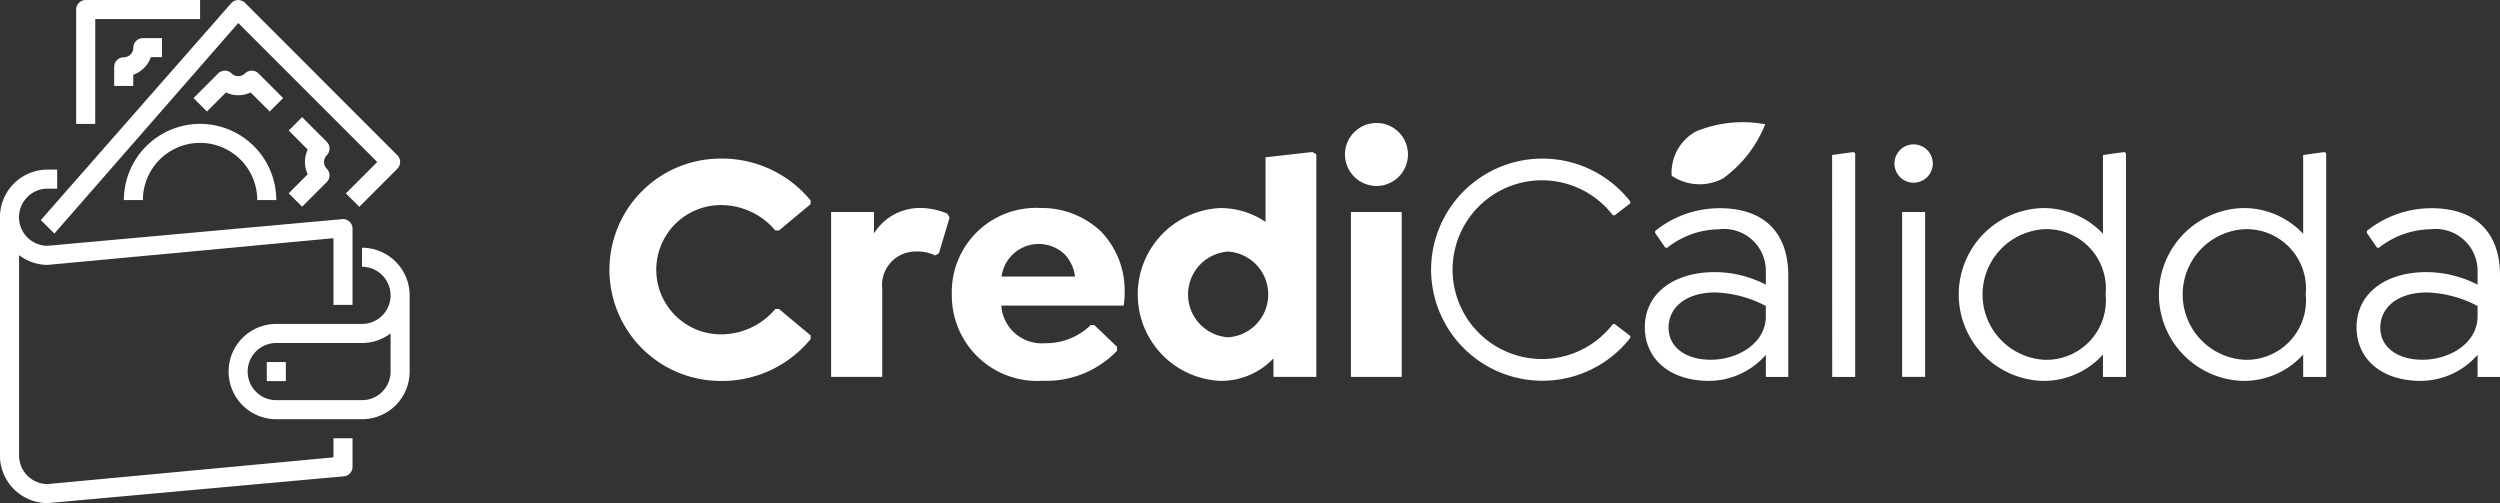 <svg id="Grupo_16918" data-name="Grupo 16918" xmlns="http://www.w3.org/2000/svg" width="130.421" height="26.247" viewBox="0 0 130.421 26.247">
  <rect x="0" y="0" width="130.421" height="26.247" fill="#333333" stroke="none"/>
  <g id="Grupo_16917" data-name="Grupo 16917">
    <path id="Trazado_9180" data-name="Trazado 9180" d="M380.173,96.312l-14.912,1.394a1.491,1.491,0,0,1-1.49-1.491V85.763a2.461,2.461,0,0,0,1.49.51l14.912-1.394v3.479h.994V84.382a.5.5,0,0,0-.5-.5l-15.409,1.394a1.491,1.491,0,0,1,0-2.982h.5V81.3h-.5a2.488,2.488,0,0,0-2.485,2.485V96.215a2.489,2.489,0,0,0,2.485,2.485l15.409-1.394a.5.5,0,0,0,.5-.5V95.318h-.994Z" transform="translate(-362.776 -72.453)" fill="#fff"/>
    <path id="Trazado_9181" data-name="Trazado 9181" d="M386.1,86.892v.994a1.491,1.491,0,1,1,0,2.982h-4.474a2.485,2.485,0,1,0,0,4.971H386.1a2.487,2.487,0,0,0,2.485-2.485V89.377A2.488,2.488,0,0,0,386.1,86.892Zm1.491,6.462a1.491,1.491,0,0,1-1.491,1.491h-4.474a1.491,1.491,0,0,1,0-2.982H386.1a2.472,2.472,0,0,0,1.491-.5Z" transform="translate(-367.215 -73.969)" fill="#fff"/>
    <path id="Trazado_9182" data-name="Trazado 9182" d="M366.407,81.344,376,70.361l7.25,7.25-1.637,1.637.7.7,1.988-1.988a.5.5,0,0,0,0-.7l-7.952-7.953a.5.5,0,0,0-.7,0L365.7,80.641Z" transform="translate(-363.57 -69.16)" fill="#fff"/>
    <path id="Trazado_9183" data-name="Trazado 9183" d="M369.226,70.154h5.468V69.16h-5.965a.5.5,0,0,0-.5.5v5.965h.994Z" transform="translate(-364.256 -69.16)" fill="#fff"/>
    <path id="Trazado_9184" data-name="Trazado 9184" d="M380.014,74.361a.5.5,0,0,0-.352-.146h0a.5.5,0,0,0-.351.146.5.5,0,0,1-.7,0h0a.5.5,0,0,0-.7,0l-1.287,1.287.7.7.994-.994a1.494,1.494,0,0,0,1.286,0l.994.994.7-.7Z" transform="translate(-366.529 -70.531)" fill="#fff"/>
    <path id="Trazado_9185" data-name="Trazado 9185" d="M385.572,79.183a.5.5,0,0,0-.146-.351l-1.287-1.288-.7.7.994.994a1.5,1.5,0,0,0,0,1.285l-.994.994.7.7,1.287-1.283a.5.5,0,0,0,0-.7h0a.5.5,0,0,1,0-.7h0A.5.5,0,0,0,385.572,79.183Z" transform="translate(-368.379 -71.434)" fill="#fff"/>
    <path id="Trazado_9186" data-name="Trazado 9186" d="M372.864,72.882h.582v-.994h-.994a.5.5,0,0,0-.5.5.5.5,0,0,1-.5.5.5.5,0,0,0-.5.5v.995h.994v-.582A1.5,1.5,0,0,0,372.864,72.882Z" transform="translate(-364.995 -69.9)" fill="#fff"/>
    <rect id="Rectángulo_8020" data-name="Rectángulo 8020" width="0.994" height="0.994" transform="translate(13.918 18.888)" fill="#fff"/>
    <path id="Trazado_9187" data-name="Trazado 9187" d="M375.619,78.026A3.981,3.981,0,0,0,371.643,82h.993a2.982,2.982,0,1,1,5.965,0h.994A3.981,3.981,0,0,0,375.619,78.026Z" transform="translate(-365.181 -71.564)" fill="#fff"/>
  </g>
  <path id="Trazado_8744" data-name="Trazado 8744" d="M473.18,31.689A2.463,2.463,0,0,0,471.911,34a2.6,2.6,0,0,0,2.681.141,6.419,6.419,0,0,0,2.2-2.824,6.412,6.412,0,0,0-3.612.374" transform="translate(-384.703 -24.834)" fill="#fff"/>
  <g id="Grupo_16660" data-name="Grupo 16660" transform="translate(31.537 6.415)">
    <path id="Trazado_8745" data-name="Trazado 8745" d="M47.863,45.864a5.8,5.8,0,1,0-.035,11.6,5.969,5.969,0,0,0,4.714-2.185v-.189L50.89,53.709H50.7a3.7,3.7,0,0,1-2.839,1.325,3.372,3.372,0,0,1,0-6.744A3.7,3.7,0,0,1,50.7,49.615h.189l1.652-1.376v-.189A5.973,5.973,0,0,0,47.863,45.864Z" transform="translate(-41.789 -44.006)" fill="#fff"/>
    <path id="Trazado_8746" data-name="Trazado 8746" d="M137.731,65.8a2.821,2.821,0,0,0-2.374,1.325V66.01H133.12v8.6h2.667V70a1.744,1.744,0,0,1,1.737-1.927,2.1,2.1,0,0,1,1.032.206l.189-.12L139.3,66.3l-.121-.206A3.61,3.61,0,0,0,137.731,65.8Z" transform="translate(-121.299 -61.365)" fill="#fff"/>
    <path id="Trazado_8747" data-name="Trazado 8747" d="M186.368,65.8a4.392,4.392,0,0,0-4.594,4.524,4.454,4.454,0,0,0,4.749,4.49,5.113,5.113,0,0,0,3.871-1.565v-.207l-1.187-1.135h-.189a3.314,3.314,0,0,1-2.374.947,2.111,2.111,0,0,1-2.288-1.961h6.383a4.123,4.123,0,0,0,.051-.688,4.423,4.423,0,0,0-1.255-3.2A4.512,4.512,0,0,0,186.368,65.8Zm-2,3.578a1.959,1.959,0,0,1,3.3-1.153,2.061,2.061,0,0,1,.533,1.153Z" transform="translate(-163.656 -61.365)" fill="#fff"/>
    <path id="Trazado_8748" data-name="Trazado 8748" d="M263.3,43.48v3.372a4.2,4.2,0,0,0-2.357-.722,4.512,4.512,0,0,0,0,9.015,3.778,3.778,0,0,0,2.77-1.17v.963h2.237V43.326l-.206-.121Zm-1.944,9.393a2.241,2.241,0,0,1,0-4.473,2.242,2.242,0,0,1,0,4.473Z" transform="translate(-228.816 -41.691)" fill="#fff"/>
    <path id="Trazado_8749" data-name="Trazado 8749" d="M341.874,34.794a1.643,1.643,0,1,0-1.635-1.634A1.648,1.648,0,0,0,341.874,34.794Z" transform="translate(-301.611 -31.508)" fill="#fff"/>
    <rect id="Rectángulo_7875" data-name="Rectángulo 7875" width="2.65" height="8.602" transform="translate(38.938 4.645)" fill="#fff"/>
  </g>
  <path id="Trazado_8750" data-name="Trazado 8750" d="M374.939,51.662A5.81,5.81,0,0,1,385.33,48.1v.1l-.809.619h-.1a4.662,4.662,0,1,0,0,5.678h.1l.809.619v.1a5.81,5.81,0,0,1-10.391-3.561Z" transform="translate(-300.282 -37.59)" fill="#fff"/>
  <path id="Trazado_8751" data-name="Trazado 8751" d="M468.569,69.313v5.3H467.4V73.46a3.951,3.951,0,0,1-2.977,1.359c-2,0-3.337-1.118-3.337-2.8,0-1.721,1.462-2.873,3.647-2.873a5.861,5.861,0,0,1,2.667.654v-.74a2.184,2.184,0,0,0-2.443-2.15,4.454,4.454,0,0,0-2.7.963h-.1l-.533-.774v-.1a5.362,5.362,0,0,1,3.337-1.187C467.313,65.8,468.569,67.094,468.569,69.313Zm-1.17,2.133v-.533a6.03,6.03,0,0,0-2.649-.706c-1.462,0-2.426.74-2.426,1.841,0,1,.877,1.669,2.2,1.669C465.937,73.718,467.4,72.858,467.4,71.447Z" transform="translate(-375.278 -54.95)" fill="#fff"/>
  <path id="Trazado_8752" data-name="Trazado 8752" d="M536.592,43.36l1.118-.155.086.069V54.939h-1.2Z" transform="translate(-441.013 -35.275)" fill="#fff"/>
  <path id="Trazado_8753" data-name="Trazado 8753" d="M561.716,41.146a1,1,0,1,1,1,1A1,1,0,0,1,561.716,41.146Zm.4,2.529h1.2v8.6h-1.2Z" transform="translate(-462.885 -32.614)" fill="#fff"/>
  <path id="Trazado_8754" data-name="Trazado 8754" d="M596.363,43.274V54.939h-1.2v-1.17a4.159,4.159,0,0,1-3.165,1.376,4.51,4.51,0,0,1,0-9.015,4.244,4.244,0,0,1,3.165,1.342V43.36l1.119-.155ZM595.3,50.637a3.1,3.1,0,0,0-3.183-3.406,3.411,3.411,0,0,0,0,6.813A3.1,3.1,0,0,0,595.3,50.637Z" transform="translate(-485.454 -35.275)" fill="#fff"/>
  <path id="Trazado_8755" data-name="Trazado 8755" d="M677.056,43.274V54.939h-1.2v-1.17a4.161,4.161,0,0,1-3.166,1.376,4.51,4.51,0,0,1,0-9.015,4.247,4.247,0,0,1,3.166,1.342V43.36l1.118-.155Zm-1.067,7.363a3.1,3.1,0,0,0-3.183-3.406,3.411,3.411,0,0,0,0,6.813A3.1,3.1,0,0,0,675.989,50.637Z" transform="translate(-555.703 -35.275)" fill="#fff"/>
  <path id="Trazado_8756" data-name="Trazado 8756" d="M755.452,69.313v5.3h-1.17V73.46a3.951,3.951,0,0,1-2.977,1.359c-2,0-3.337-1.118-3.337-2.8,0-1.721,1.462-2.873,3.647-2.873a5.861,5.861,0,0,1,2.667.654v-.74a2.184,2.184,0,0,0-2.443-2.15,4.454,4.454,0,0,0-2.7.963h-.1l-.533-.774v-.1a5.363,5.363,0,0,1,3.337-1.187C754.2,65.8,755.452,67.094,755.452,69.313Zm-1.17,2.133v-.533a6.03,6.03,0,0,0-2.649-.706c-1.462,0-2.426.74-2.426,1.841,0,1,.877,1.669,2.2,1.669C752.82,73.718,754.282,72.858,754.282,71.447Z" transform="translate(-625.031 -54.95)" fill="#fff"/>
</svg>
